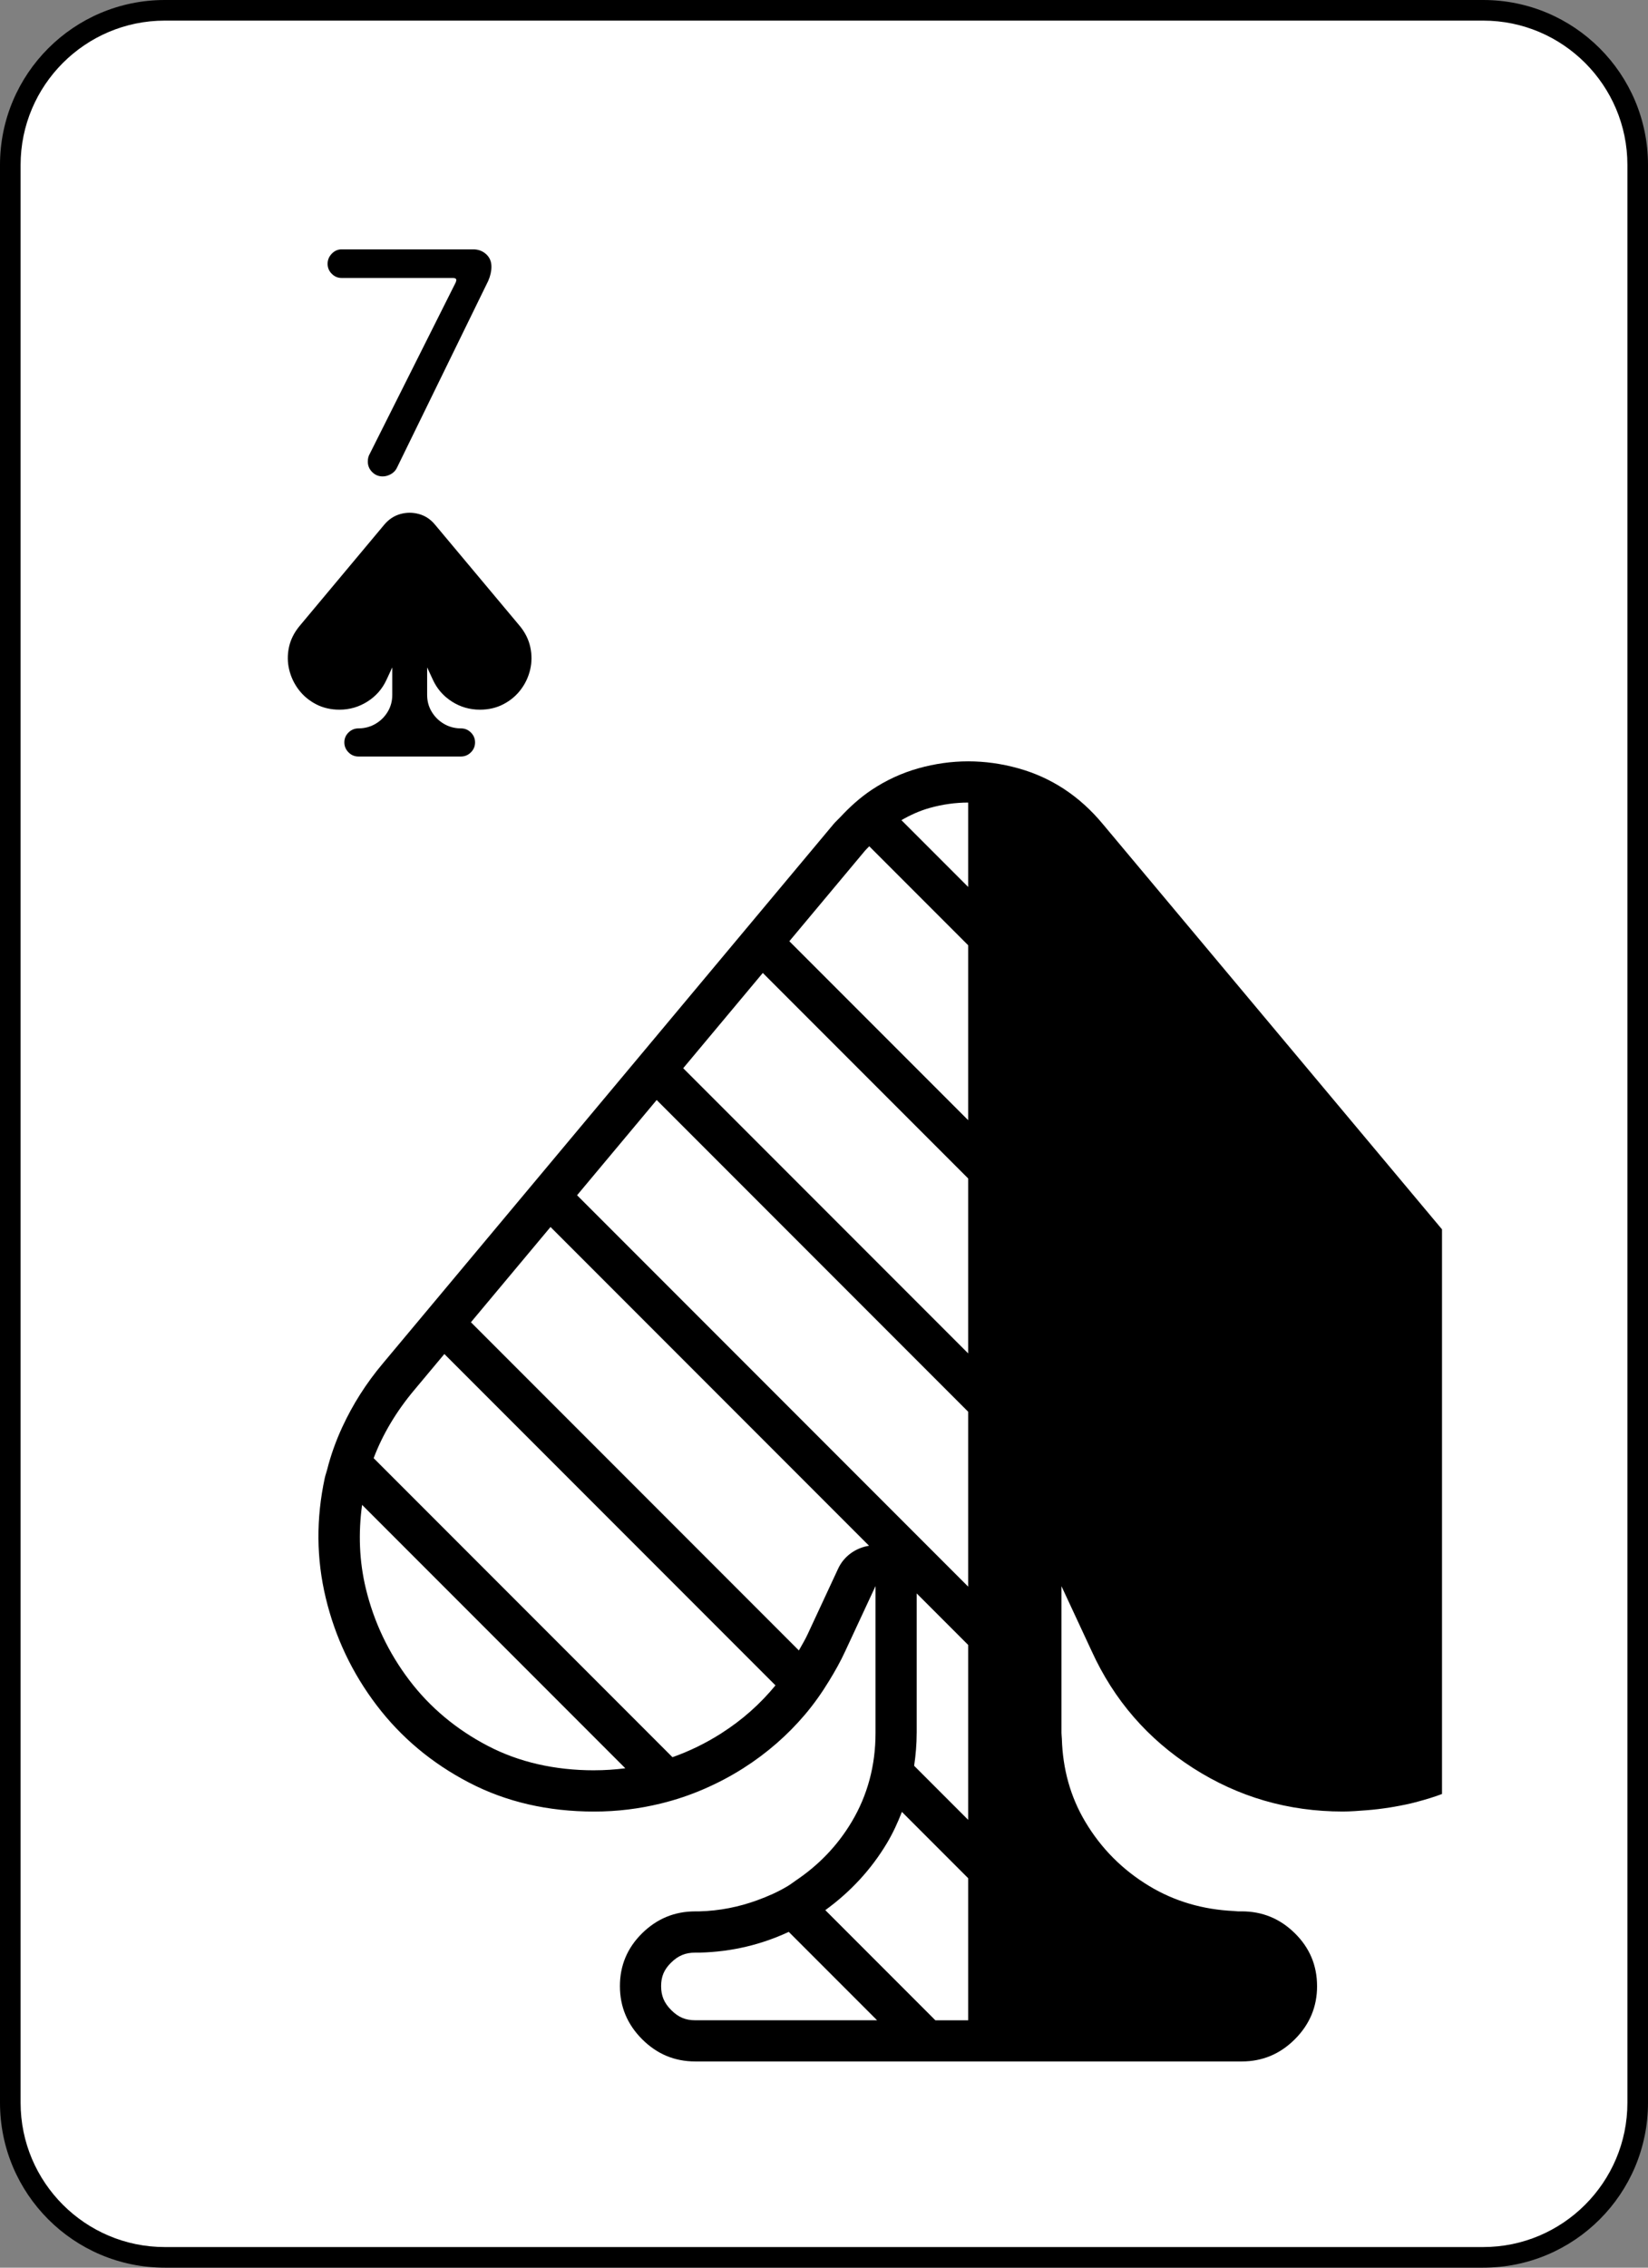<?xml version="1.0" encoding="UTF-8"?><svg id="a" xmlns="http://www.w3.org/2000/svg" xmlns:xlink="http://www.w3.org/1999/xlink" viewBox="0 0 80 110"><rect x="0" y="0" width="80" height="110" fill="#808080" stroke="none"/><defs><style>.c{fill:#fff;}.d{clip-path:url(#b);}.e{fill:none;}</style><clipPath id="b"><rect class="e" x="10" y="10" width="60" height="90" rx="4" ry="4"/></clipPath></defs><g><rect class="c" x=".5" y=".5" width="79" height="109" rx="7.5" ry="7.5"/><path d="M72,1c3.86,0,7,3.14,7,7V102c0,3.86-3.14,7-7,7H8c-3.86,0-7-3.14-7-7V8C1,4.14,4.14,1,8,1H72m0-1H8C3.582,0,0,3.582,0,8V102c0,4.418,3.582,8,8,8H72c4.418,0,8-3.582,8-8V8c0-4.418-3.582-8-8-8h0Z"/></g><g><path d="M18.066,22.898c-.141-.141-.211-.31-.211-.508,0-.146,.031-.271,.094-.375l4.172-8.312c.021-.062,.031-.099,.031-.109,0-.072-.052-.109-.156-.109h-5.406c-.188,0-.349-.067-.484-.203-.136-.135-.203-.297-.203-.484s.067-.352,.203-.492c.135-.141,.297-.211,.484-.211h6.375c.25,0,.461,.078,.633,.234s.258,.359,.258,.609c0,.219-.052,.448-.156,.688l-4.438,9.078c-.062,.125-.159,.225-.289,.297-.13,.072-.263,.109-.398,.109-.198,0-.367-.07-.508-.211Z"/><path d="M25.218,30.346c.27,.324,.444,.672,.524,1.043s.078,.735-.006,1.093-.237,.683-.46,.976-.503,.527-.841,.703-.718,.264-1.14,.264c-.496,0-.95-.132-1.362-.396s-.72-.618-.923-1.063l-.275-.592v1.336c0,.297,.072,.566,.217,.809s.338,.437,.58,.583,.512,.224,.809,.231h.035c.188,0,.349,.066,.483,.199s.202,.293,.202,.48-.067,.349-.202,.483-.296,.202-.483,.202h-4.975c-.188,0-.349-.067-.483-.202s-.202-.296-.202-.483,.067-.348,.202-.48,.296-.199,.483-.199h.035c.297-.008,.566-.085,.809-.231s.436-.341,.58-.583,.217-.512,.217-.809v-1.336l-.275,.592c-.203,.445-.512,.8-.926,1.063s-.867,.396-1.359,.396c-.422,0-.802-.088-1.14-.264s-.618-.41-.841-.703-.377-.618-.463-.976-.089-.722-.009-1.093,.257-.719,.53-1.043l4.102-4.904c.215-.254,.473-.423,.773-.507s.603-.084,.905,0,.56,.253,.771,.507l4.107,4.904Z"/></g><g class="d"><path d="M78.511,75.149c.008-.183,.03-.366,.031-.55l.002-.03c.001-.952-.1-1.912-.309-2.881-.427-1.979-1.359-3.833-2.797-5.562l-21.906-26.156c-1.125-1.354-2.495-2.255-4.109-2.703-.807-.224-1.613-.336-2.418-.336l-.004,0-.002-0v0c-.803,0-1.604,.112-2.405,.335-.827,.231-1.59,.587-2.295,1.058-.542,.363-1.042,.811-1.512,1.317-.105,.112-.217,.209-.318,.328l-3.57,4.269-1.288,1.54-3.864,4.621-1.288,1.54-3.865,4.621-1.288,1.54-3.864,4.621-1.288,1.54-1.559,1.864c-.833,.987-1.478,2.02-1.974,3.089-.315,.679-.564,1.374-.743,2.085-.033,.131-.083,.257-.111,.389-.427,1.979-.412,3.922,.047,5.828,.458,1.906,1.281,3.641,2.469,5.203s2.682,2.812,4.484,3.75c1.802,.938,3.828,1.406,6.078,1.406,1.112,0,2.185-.134,3.222-.387,.724-.176,1.43-.412,2.117-.711,.653-.284,1.291-.617,1.91-1.012,1.146-.73,2.133-1.596,2.976-2.587,.436-.513,.826-1.065,1.181-1.648,.281-.461,.55-.932,.781-1.437l1.469-3.156v7.125c0,.789-.096,1.542-.288,2.258-.193,.721-.482,1.406-.869,2.054-.692,1.159-1.604,2.1-2.715,2.848-.128,.086-.246,.181-.379,.261-.476,.288-.978,.508-1.493,.695-.884,.322-1.819,.513-2.82,.539h-.188c-1,0-1.859,.354-2.578,1.062-.719,.708-1.078,1.562-1.078,2.562s.359,1.859,1.078,2.578,1.578,1.078,2.578,1.078h26.531c1,0,1.859-.359,2.578-1.078s1.078-1.578,1.078-2.578l-.001-.007c-.002-.997-.36-1.849-1.078-2.556-.719-.709-1.578-1.062-2.578-1.062h-.188c-.063-.002-.123-.013-.186-.016-1.509-.069-2.887-.468-4.126-1.218-1.292-.781-2.323-1.817-3.094-3.109-.724-1.213-1.095-2.56-1.139-4.031-.003-.095-.018-.185-.018-.281v-7.118l1.466,3.149c1.083,2.375,2.724,4.266,4.922,5.672,2.198,1.406,4.62,2.109,7.266,2.109l.001-0,.002,0c.391,0,.767-.033,1.145-.061l.003-0c.385-.029,.761-.076,1.132-.134,.076-.012,.151-.025,.226-.038,.358-.063,.712-.134,1.057-.225l.011-.002c.018-.005,.034-.012,.052-.016,.411-.11,.816-.231,1.208-.381,.426-.158,.842-.339,1.244-.548,.029-.015,.052-.034,.081-.049,.5-.265,.972-.559,1.424-.872,.056-.039,.108-.082,.163-.122,.443-.317,.861-.659,1.256-1.024l.024-.02c.019-.017,.035-.036,.054-.053,.377-.353,.733-.729,1.067-1.126,.081-.095,.167-.185,.245-.284,.055-.069,.117-.13,.17-.2,1.188-1.562,2.005-3.297,2.453-5.203,.03-.129,.042-.26,.069-.39,.011-.054,.015-.109,.026-.164,.067-.354,.13-.708,.167-1.064,.028-.248,.034-.499,.046-.749Zm-34.011,8.913v-6.768l2.498,2.498v8.485l-2.622-2.622c.076-.52,.123-1.05,.123-1.594Zm.631-44.87c.621-.174,1.25-.261,1.867-.262v4.094l-3.24-3.24c.431-.248,.883-.455,1.373-.592Zm-3.136,2.068c.065-.076,.136-.137,.202-.209l4.801,4.801v8.485l-8.68-8.68,3.677-4.397Zm-4.965,5.937l9.968,9.968v8.485l-13.833-13.833,3.864-4.621Zm-5.153,6.161l15.121,15.121v8.485l-18.985-18.985,3.865-4.621Zm-3.034,32.516c-1.915,0-3.65-.397-5.155-1.181-1.53-.796-2.813-1.867-3.815-3.186-1.014-1.334-1.726-2.835-2.117-4.461-.317-1.318-.367-2.676-.179-4.048l12.778,12.778c-.493,.062-.996,.097-1.512,.097Zm6.176-1.796c-.769,.489-1.559,.872-2.375,1.16l-14.506-14.506c.437-1.152,1.096-2.266,1.989-3.325l1.444-1.727,16.074,16.074c-.734,.89-1.597,1.667-2.627,2.323Zm5.667-7.985l-1.475,3.17c-.128,.281-.286,.533-.431,.797l-15.92-15.92,3.864-4.621,15.462,15.462c-.64,.103-1.214,.495-1.5,1.112Zm-6.718,21.906h-.219c-.471,0-.819-.147-1.164-.492s-.492-.693-.492-1.164c0-.465,.144-.805,.482-1.138,.346-.341,.697-.487,1.174-.487h.188l.053-.001c1.536-.041,2.973-.387,4.299-1.006l4.288,4.288h-8.609Zm11.437,0l-5.342-5.342c1.209-.877,2.223-1.962,2.997-3.258,.289-.484,.519-.991,.722-1.508l3.216,3.216v6.893h-1.592Z"/></g></svg>